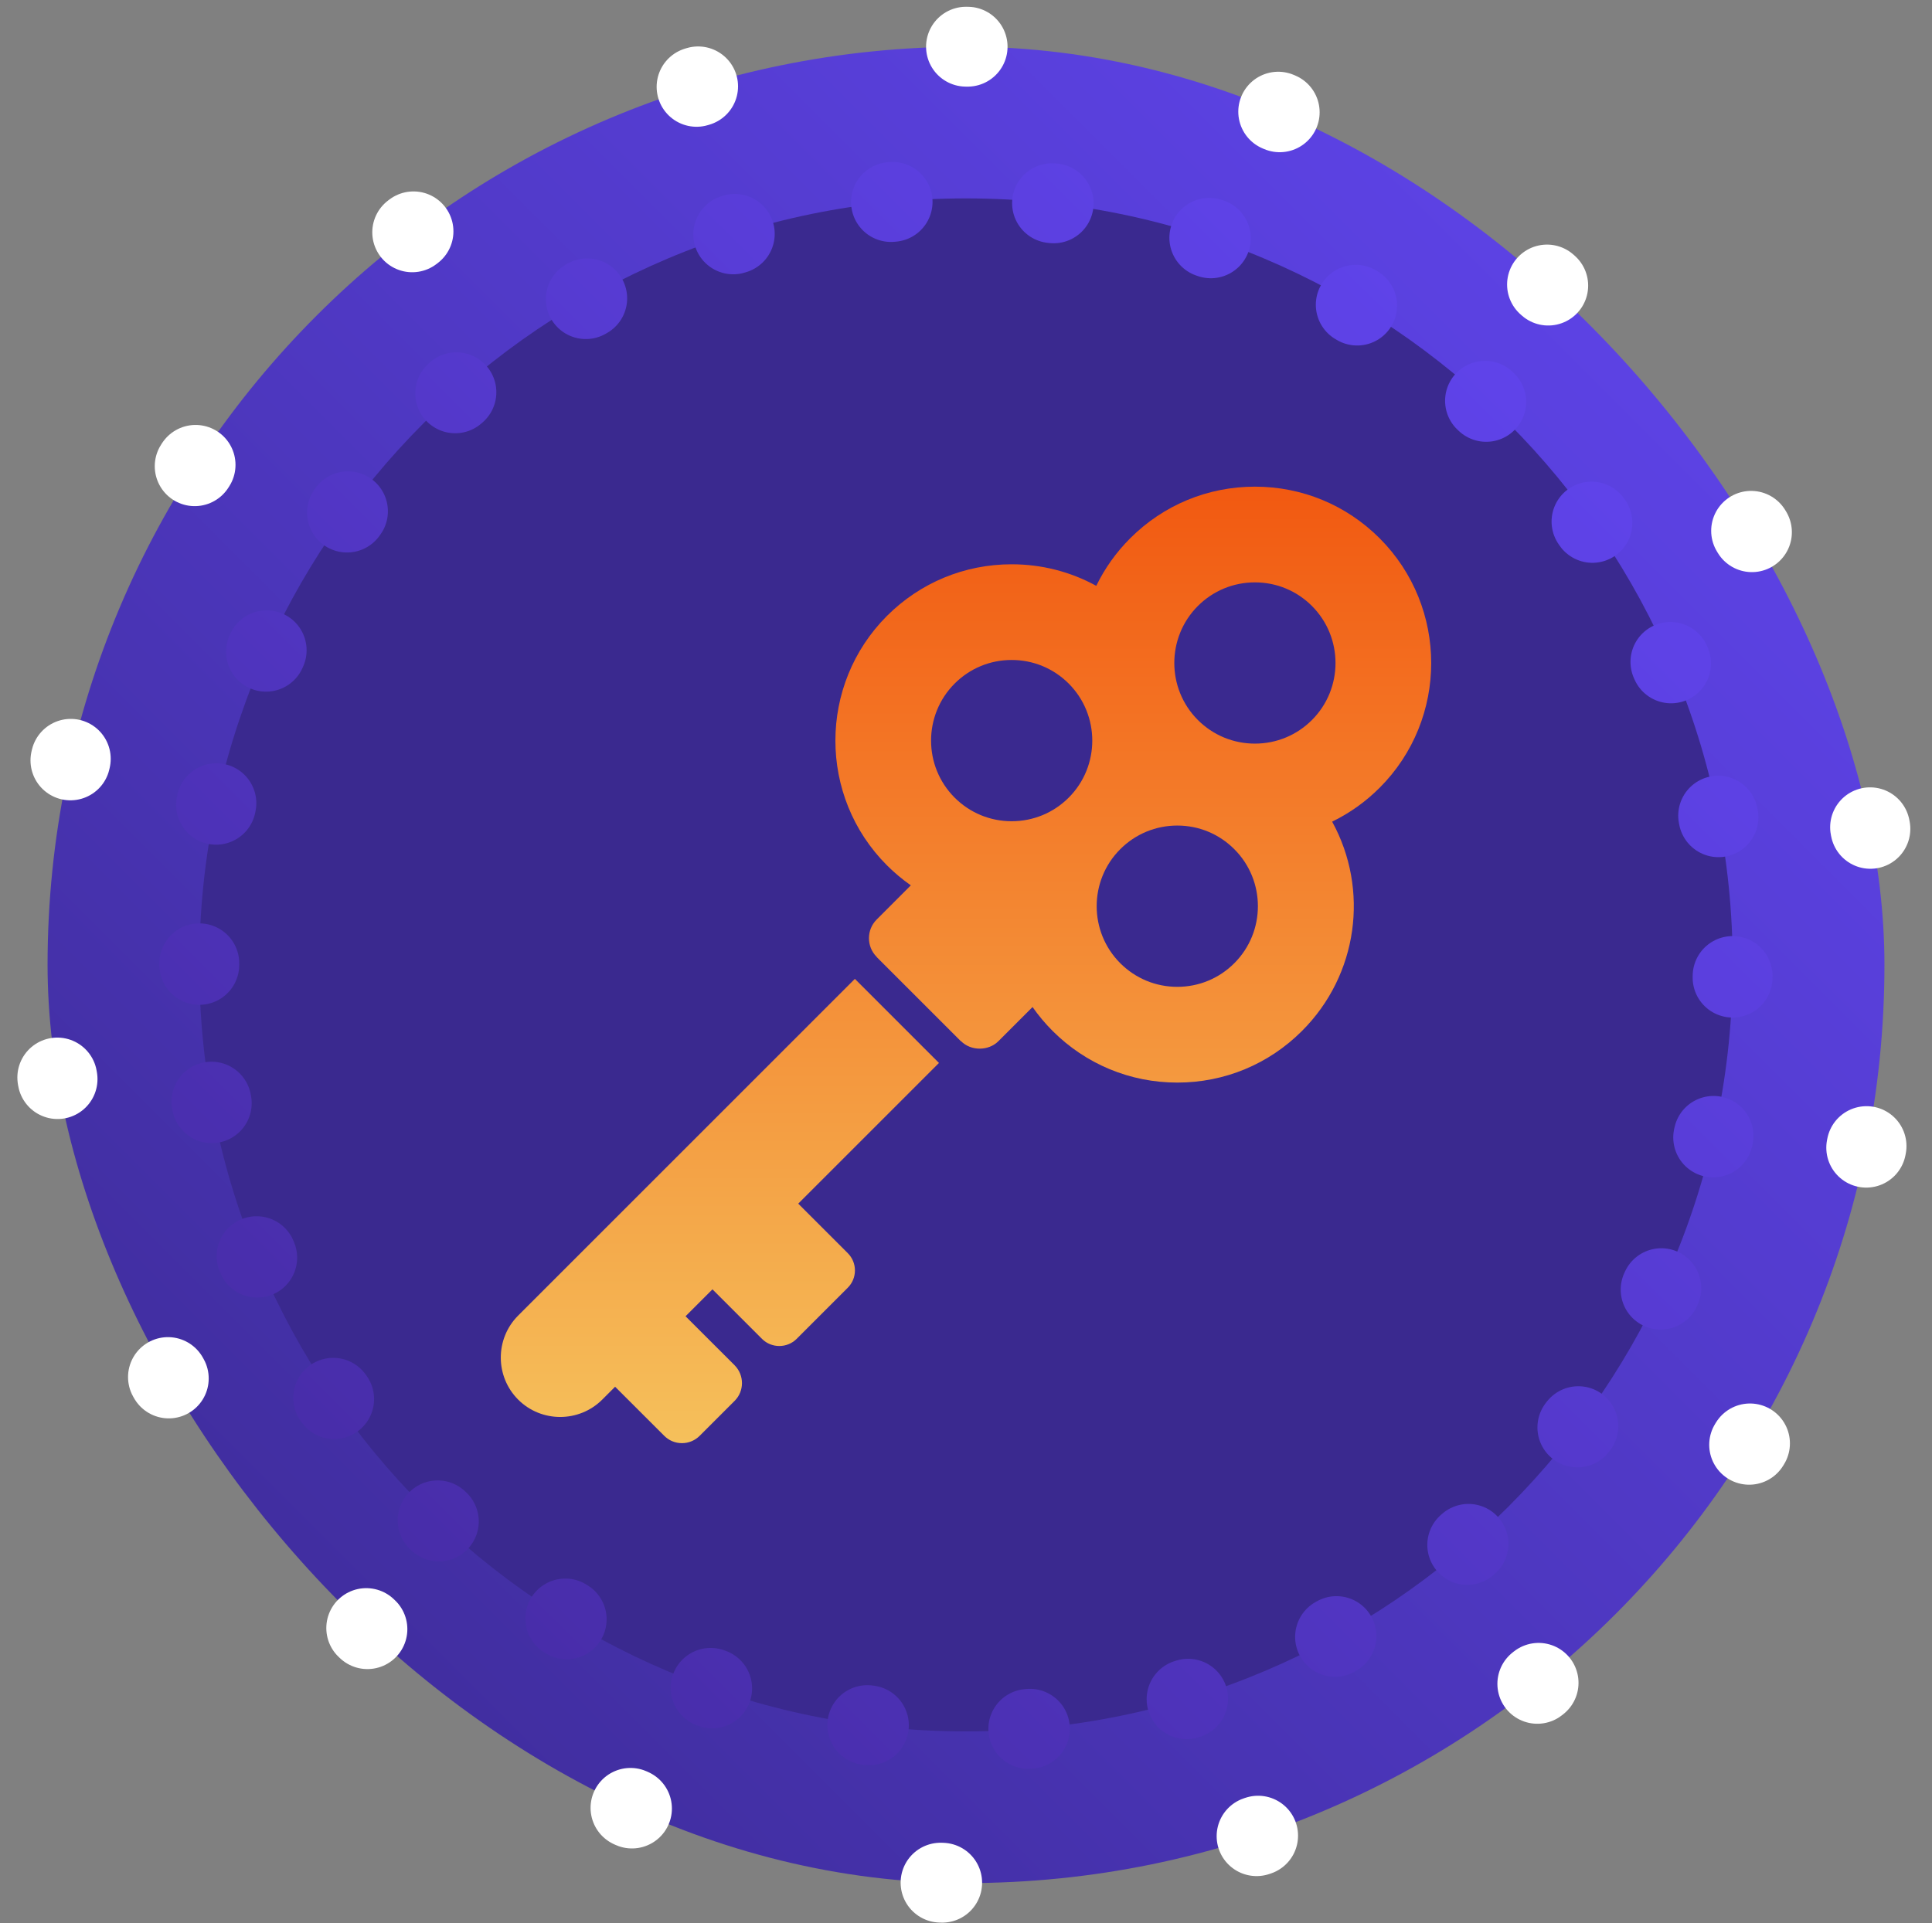 <svg width="228" height="227" viewBox="0 0 228 227" fill="none" xmlns="http://www.w3.org/2000/svg">
<rect x="0" y="0" width="228" height="227" fill="#808080" stroke="none"/>
<rect x="5.613" y="5.512" width="216.775" height="216.775" rx="108.387" fill="url(#paint0_linear_1_27)"/>
<rect x="5.613" y="5.512" width="216.775" height="216.775" rx="108.387" stroke="white" stroke-width="9.425" stroke-linecap="round" stroke-linejoin="round" stroke-dasharray="0.19 37.7"/>
<path d="M23.52 113.9C23.52 63.929 64.029 23.42 114 23.42C163.971 23.42 204.48 63.929 204.48 113.9C204.48 163.871 163.971 204.38 114 204.38C64.029 204.38 23.52 163.871 23.52 113.9Z" fill="#3A298F"/>
<path d="M23.52 113.9C23.52 63.929 64.029 23.42 114 23.42C163.971 23.42 204.48 63.929 204.48 113.9C204.48 163.871 163.971 204.38 114 204.38C64.029 204.38 23.52 163.871 23.52 113.9Z" stroke="url(#paint1_linear_1_27)" stroke-width="9.425" stroke-linecap="round" stroke-linejoin="round" stroke-dasharray="0.19 18.85"/>
<path fill-rule="evenodd" clip-rule="evenodd" d="M148.097 57.446C153.657 57.446 158.883 59.61 162.815 63.542C170.928 71.664 170.928 84.871 162.817 92.987C161.163 94.641 159.284 95.981 157.21 96.99C161.615 105.014 160.265 115.086 153.657 121.69C149.727 125.625 144.5 127.791 138.938 127.791C133.378 127.791 128.15 125.623 124.216 121.69C123.346 120.819 122.557 119.878 121.854 118.873L117.824 122.904C116.644 124.083 114.579 124.079 113.408 122.897L113.399 122.888L113.386 122.901L103.463 112.976L103.472 112.967L103.458 112.952C102.243 111.737 102.243 109.76 103.458 108.545L107.489 104.508C106.484 103.805 105.543 103.016 104.672 102.146C96.559 94.032 96.559 80.826 104.672 72.704C108.606 68.774 113.832 66.61 119.39 66.61C122.914 66.61 126.327 67.483 129.374 69.154C130.377 67.082 131.718 65.201 133.375 63.542C137.308 59.61 142.537 57.446 148.097 57.446ZM119.389 96.941C121.929 96.941 124.322 95.952 126.121 94.155C129.829 90.447 129.831 84.408 126.119 80.689C124.322 78.894 121.931 77.905 119.389 77.905C116.846 77.905 114.455 78.895 112.658 80.693C108.95 84.406 108.952 90.447 112.66 94.155C114.455 95.95 116.846 96.941 119.389 96.941ZM138.937 116.489C141.479 116.489 143.87 115.498 145.666 113.699C149.375 109.989 149.375 103.95 145.667 100.243C143.87 98.442 141.479 97.451 138.937 97.451C136.396 97.451 134.003 98.442 132.204 100.241C128.494 103.95 128.494 109.989 132.204 113.699C134.003 115.498 136.394 116.489 138.937 116.489ZM148.097 87.779C150.639 87.779 153.03 86.788 154.826 84.993C158.534 81.285 158.534 75.246 154.826 71.531C153.03 69.735 150.639 68.745 148.097 68.745C145.556 68.745 143.165 69.733 141.362 71.533C137.656 75.246 137.656 81.285 141.366 84.994C143.165 86.79 145.554 87.779 148.097 87.779ZM110.809 125.474L94.201 142.081L100.047 147.925C100.593 148.471 100.893 149.196 100.893 149.966C100.893 150.737 100.593 151.461 100.047 152.008L94.01 158.047C92.888 159.163 91.058 159.167 89.936 158.056L84.079 152.197L80.903 155.375L86.7 161.166C87.851 162.335 87.847 164.211 86.7 165.357L82.575 169.483C82.012 170.046 81.269 170.354 80.479 170.354H80.466C79.676 170.35 78.934 170.04 78.379 169.478L72.59 163.694L71.073 165.213C68.332 167.946 63.883 167.946 61.149 165.214C58.416 162.474 58.418 158.025 61.149 155.293L100.886 115.549L110.809 125.474Z" fill="url(#paint2_linear_1_27)"/>
<defs>
<linearGradient id="paint0_linear_1_27" x1="227" y1="1" x2="1" y2="227" gradientUnits="userSpaceOnUse">
<stop stop-color="#6347F5"/>
<stop offset="1" stop-color="#3A298F"/>
</linearGradient>
<linearGradient id="paint1_linear_1_27" x1="24" y1="204" x2="204" y2="23" gradientUnits="userSpaceOnUse">
<stop stop-color="#44299E"/>
<stop offset="1" stop-color="#6347F5"/>
</linearGradient>
<linearGradient id="paint2_linear_1_27" x1="114" y1="57.446" x2="114" y2="170.354" gradientUnits="userSpaceOnUse">
<stop stop-color="#F25911"/>
<stop offset="1" stop-color="#F5C05B"/>
</linearGradient>
</defs>
</svg>
